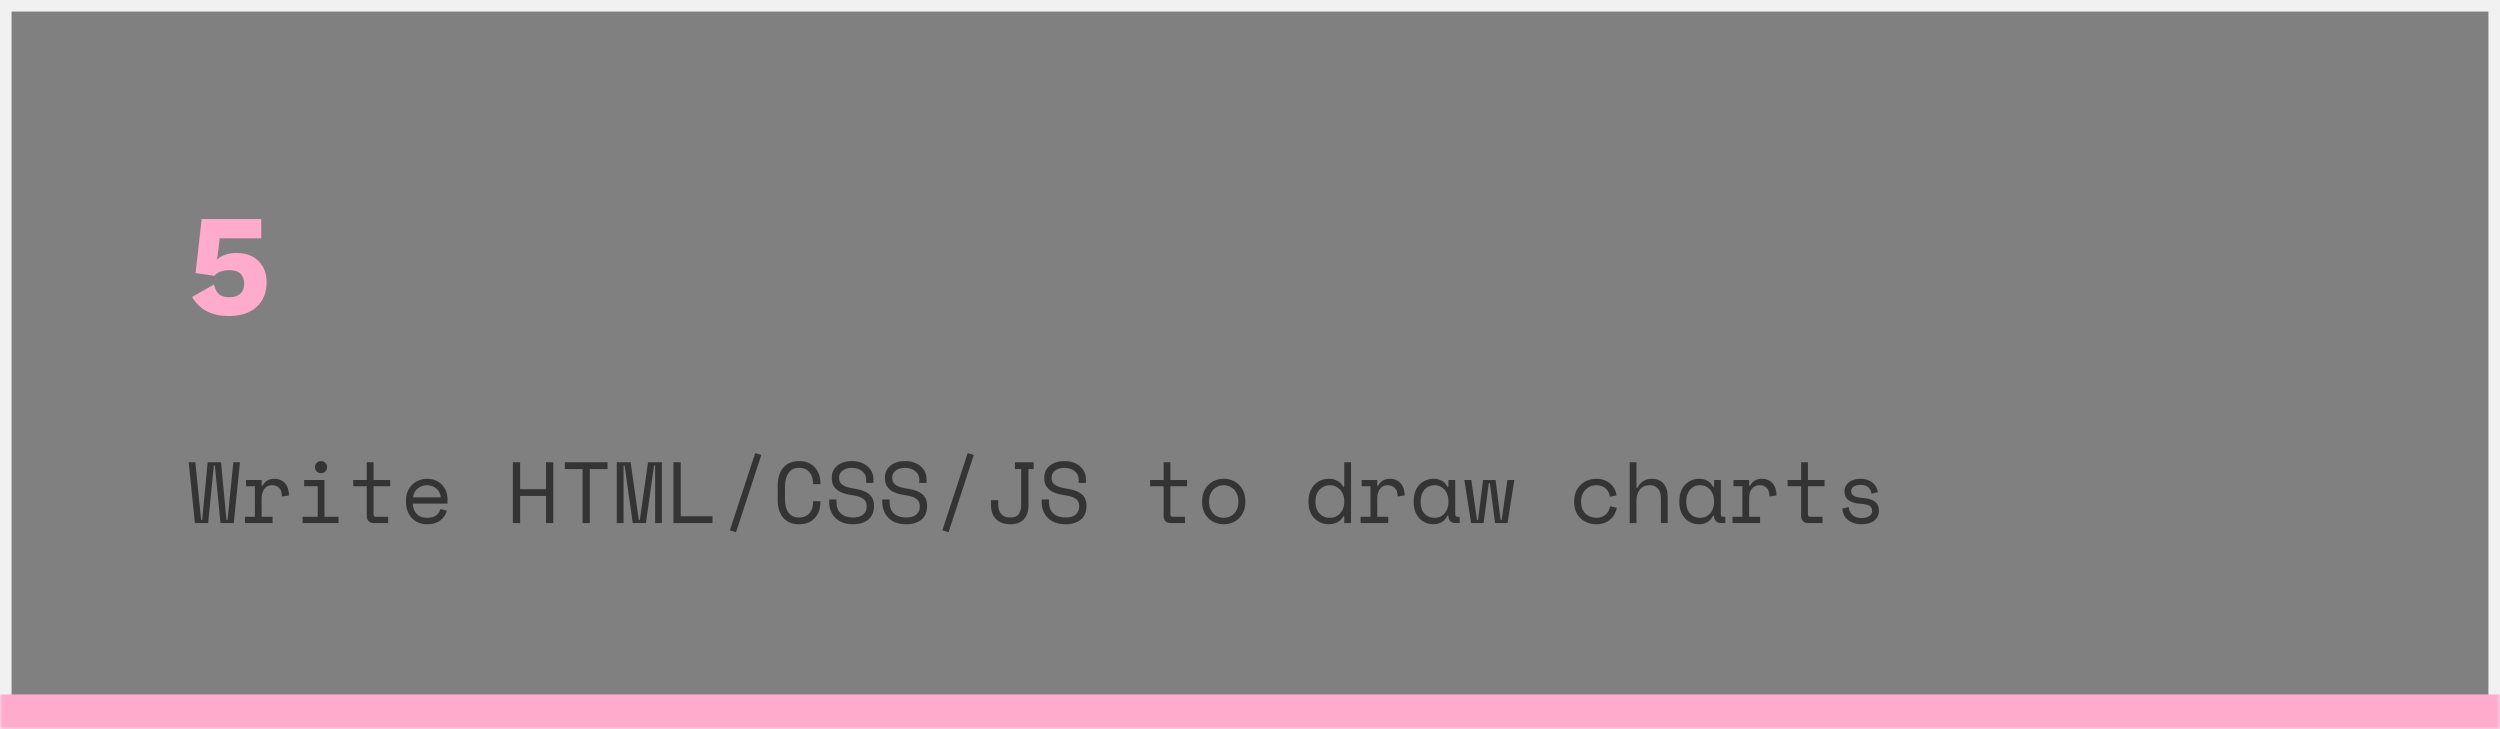 <?xml version="1.0" encoding="UTF-8"?>
<svg width="432px" height="126px" viewBox="0 0 432 126" version="1.1" xmlns="http://www.w3.org/2000/svg" xmlns:xlink="http://www.w3.org/1999/xlink">
    <rect x="0" y="0" width="432" height="126" fill="#808080" stroke="none"/>
    <!-- Generator: Sketch 52.6 (67491) - http://www.bohemiancoding.com/sketch -->
    <title>flow5</title>
    <desc>Created with Sketch.</desc>
    <defs>
        <rect id="path-1" x="0" y="0" width="432" height="126"></rect>
    </defs>
    <g id="Page-4" stroke="none" stroke-width="1" fill="none" fill-rule="evenodd">
        <g id="flow5">
            <mask id="mask-2" fill="white">
                <use xlink:href="#path-1"></use>
            </mask>
            <rect stroke="#F1F1F1" stroke-width="2" x="1" y="1" width="430" height="124"></rect>
            <path d="M0,123 L434,123" id="Line-2" stroke="#FFABCC" stroke-width="6" mask="url(#mask-2)"></path>
            <path d="M40.396,90.382 L38.101,90.382 L37.126,80.422 L36.946,80.422 L35.971,90.382 L33.676,90.382 L32.611,79.882 L33.751,79.882 L34.756,89.842 L34.936,89.842 L35.881,79.882 L38.191,79.882 L39.136,89.842 L39.316,89.842 L40.321,79.882 L41.461,79.882 L40.396,90.382 Z M42.511,82.942 L45.211,82.942 L45.211,83.932 L45.391,83.932 C45.581,83.522 45.851,83.22 46.201,83.025 C46.551,82.83 46.951,82.732 47.401,82.732 C48.151,82.732 48.756,82.977 49.216,83.467 C49.676,83.957 49.921,84.672 49.951,85.612 L48.721,85.792 C48.721,85.102 48.556,84.605 48.226,84.3 C47.896,83.995 47.491,83.842 47.011,83.842 C46.701,83.842 46.434,83.902 46.209,84.022 C45.984,84.142 45.796,84.307 45.646,84.517 C45.496,84.727 45.386,84.972 45.316,85.252 C45.246,85.532 45.211,85.832 45.211,86.152 L45.211,89.302 L47.101,89.302 L47.101,90.382 L42.331,90.382 L42.331,89.302 L44.041,89.302 L44.041,84.022 L42.511,84.022 L42.511,82.942 Z M54.421,80.722 C54.421,80.432 54.524,80.185 54.729,79.98 C54.934,79.775 55.181,79.672 55.471,79.672 C55.761,79.672 56.009,79.775 56.214,79.98 C56.419,80.185 56.521,80.432 56.521,80.722 C56.521,81.012 56.419,81.26 56.214,81.465 C56.009,81.67 55.761,81.772 55.471,81.772 C55.181,81.772 54.934,81.67 54.729,81.465 C54.524,81.26 54.421,81.012 54.421,80.722 Z M52.291,89.302 L54.901,89.302 L54.901,84.022 L52.561,84.022 L52.561,82.942 L56.071,82.942 L56.071,89.302 L58.501,89.302 L58.501,90.382 L52.291,90.382 L52.291,89.302 Z M61.036,82.942 L63.376,82.942 L63.376,79.882 L64.546,79.882 L64.546,82.942 L67.426,82.942 L67.426,84.022 L64.546,84.022 L64.546,88.852 C64.546,89.152 64.681,89.302 64.951,89.302 L67.066,89.302 L67.066,90.382 L64.531,90.382 C64.191,90.382 63.914,90.272 63.699,90.052 C63.484,89.832 63.376,89.552 63.376,89.212 L63.376,84.022 L61.036,84.022 L61.036,82.942 Z M71.326,87.022 C71.356,87.762 71.586,88.357 72.016,88.807 C72.446,89.257 73.046,89.482 73.816,89.482 C74.166,89.482 74.471,89.442 74.731,89.362 C74.991,89.282 75.214,89.172 75.399,89.032 C75.584,88.892 75.734,88.73 75.849,88.545 C75.964,88.36 76.056,88.162 76.126,87.952 L77.236,88.252 C77.026,88.942 76.639,89.505 76.074,89.94 C75.509,90.375 74.746,90.592 73.786,90.592 C73.256,90.592 72.769,90.5 72.324,90.315 C71.879,90.13 71.496,89.867 71.176,89.527 C70.856,89.187 70.606,88.782 70.426,88.312 C70.246,87.842 70.156,87.322 70.156,86.752 L70.156,86.392 C70.156,85.872 70.249,85.387 70.434,84.937 C70.619,84.487 70.876,84.1 71.206,83.775 C71.536,83.45 71.924,83.195 72.369,83.01 C72.814,82.825 73.296,82.732 73.816,82.732 C74.426,82.732 74.954,82.845 75.399,83.07 C75.844,83.295 76.209,83.572 76.494,83.902 C76.779,84.232 76.989,84.592 77.124,84.982 C77.259,85.372 77.326,85.732 77.326,86.062 L77.326,87.022 L71.326,87.022 Z M73.816,83.842 C73.486,83.842 73.179,83.895 72.894,84 C72.609,84.105 72.359,84.252 72.144,84.442 C71.929,84.632 71.754,84.855 71.619,85.11 C71.484,85.365 71.396,85.642 71.356,85.942 L76.156,85.942 C76.136,85.622 76.059,85.332 75.924,85.072 C75.789,84.812 75.614,84.592 75.399,84.412 C75.184,84.232 74.939,84.092 74.664,83.992 C74.389,83.892 74.106,83.842 73.816,83.842 Z M88.621,79.882 L89.881,79.882 L89.881,84.532 L94.351,84.532 L94.351,79.882 L95.611,79.882 L95.611,90.382 L94.351,90.382 L94.351,85.702 L89.881,85.702 L89.881,90.382 L88.621,90.382 L88.621,79.882 Z M97.606,79.882 L104.986,79.882 L104.986,81.052 L101.926,81.052 L101.926,90.382 L100.666,90.382 L100.666,81.052 L97.606,81.052 L97.606,79.882 Z M106.576,79.882 L108.976,79.882 L110.386,89.842 L110.566,89.842 L111.976,79.882 L114.376,79.882 L114.376,90.382 L113.206,90.382 L113.206,80.422 L113.026,80.422 L111.616,90.382 L109.336,90.382 L107.926,80.422 L107.746,80.422 L107.746,90.382 L106.576,90.382 L106.576,79.882 Z M116.371,79.882 L117.631,79.882 L117.631,89.212 L123.121,89.212 L123.121,90.382 L116.371,90.382 L116.371,79.882 Z M130.501,78.292 L131.551,78.622 L127.186,91.972 L126.121,91.642 L130.501,78.292 Z M138.076,89.422 C138.506,89.422 138.874,89.35 139.179,89.205 C139.484,89.06 139.734,88.865 139.929,88.62 C140.124,88.375 140.269,88.095 140.364,87.78 C140.459,87.465 140.506,87.132 140.506,86.782 L140.506,86.602 L141.766,86.602 L141.766,86.782 C141.766,87.312 141.686,87.81 141.526,88.275 C141.366,88.74 141.131,89.145 140.821,89.49 C140.511,89.835 140.126,90.105 139.666,90.3 C139.206,90.495 138.676,90.592 138.076,90.592 C136.916,90.592 136.011,90.227 135.361,89.497 C134.711,88.767 134.386,87.702 134.386,86.302 L134.386,83.962 C134.386,82.602 134.711,81.547 135.361,80.797 C136.011,80.047 136.916,79.672 138.076,79.672 C138.676,79.672 139.206,79.77 139.666,79.965 C140.126,80.16 140.511,80.43 140.821,80.775 C141.131,81.12 141.366,81.525 141.526,81.99 C141.686,82.455 141.766,82.952 141.766,83.482 L141.766,83.662 L140.506,83.662 L140.506,83.482 C140.496,83.142 140.444,82.812 140.349,82.492 C140.254,82.172 140.109,81.89 139.914,81.645 C139.719,81.4 139.471,81.205 139.171,81.06 C138.871,80.915 138.506,80.842 138.076,80.842 C137.266,80.842 136.659,81.137 136.254,81.727 C135.849,82.317 135.646,83.092 135.646,84.052 L135.646,86.212 C135.646,87.242 135.849,88.035 136.254,88.59 C136.659,89.145 137.266,89.422 138.076,89.422 Z M149.671,82.912 C149.671,82.572 149.604,82.272 149.469,82.012 C149.334,81.752 149.151,81.537 148.921,81.367 C148.691,81.197 148.426,81.067 148.126,80.977 C147.826,80.887 147.511,80.842 147.181,80.842 C146.891,80.842 146.616,80.88 146.356,80.955 C146.096,81.03 145.864,81.137 145.659,81.277 C145.454,81.417 145.291,81.59 145.171,81.795 C145.051,82 144.991,82.237 144.991,82.507 L144.991,82.597 C144.991,82.887 145.051,83.135 145.171,83.34 C145.291,83.545 145.469,83.72 145.704,83.865 C145.939,84.01 146.231,84.13 146.581,84.225 C146.931,84.32 147.341,84.402 147.811,84.472 C148.911,84.642 149.721,84.965 150.241,85.44 C150.761,85.915 151.021,86.552 151.021,87.352 L151.021,87.532 C151.021,87.982 150.944,88.395 150.789,88.77 C150.634,89.145 150.404,89.467 150.099,89.737 C149.794,90.007 149.416,90.217 148.966,90.367 C148.516,90.517 147.996,90.592 147.406,90.592 C146.736,90.592 146.144,90.495 145.629,90.3 C145.114,90.105 144.684,89.835 144.339,89.49 C143.994,89.145 143.731,88.74 143.551,88.275 C143.371,87.81 143.281,87.302 143.281,86.752 L143.281,86.302 L144.541,86.302 L144.541,86.662 C144.541,87.582 144.794,88.272 145.299,88.732 C145.804,89.192 146.506,89.422 147.406,89.422 C148.186,89.422 148.774,89.25 149.169,88.905 C149.564,88.56 149.761,88.102 149.761,87.532 L149.761,87.442 C149.761,86.892 149.559,86.472 149.154,86.182 C148.749,85.892 148.091,85.682 147.181,85.552 C146.651,85.482 146.174,85.375 145.749,85.23 C145.324,85.085 144.961,84.895 144.661,84.66 C144.361,84.425 144.131,84.142 143.971,83.812 C143.811,83.482 143.731,83.092 143.731,82.642 L143.731,82.462 C143.731,82.052 143.816,81.677 143.986,81.337 C144.156,80.997 144.394,80.702 144.699,80.452 C145.004,80.202 145.369,80.01 145.794,79.875 C146.219,79.74 146.686,79.672 147.196,79.672 C147.786,79.672 148.314,79.757 148.779,79.927 C149.244,80.097 149.636,80.325 149.956,80.61 C150.276,80.895 150.519,81.23 150.684,81.615 C150.849,82 150.931,82.402 150.931,82.822 L150.931,83.452 L149.671,83.452 L149.671,82.912 Z M158.851,82.912 C158.851,82.572 158.784,82.272 158.649,82.012 C158.514,81.752 158.331,81.537 158.101,81.367 C157.871,81.197 157.606,81.067 157.306,80.977 C157.006,80.887 156.691,80.842 156.361,80.842 C156.071,80.842 155.796,80.88 155.536,80.955 C155.276,81.03 155.044,81.137 154.839,81.277 C154.634,81.417 154.471,81.59 154.351,81.795 C154.231,82 154.171,82.237 154.171,82.507 L154.171,82.597 C154.171,82.887 154.231,83.135 154.351,83.34 C154.471,83.545 154.649,83.72 154.884,83.865 C155.119,84.01 155.411,84.13 155.761,84.225 C156.111,84.32 156.521,84.402 156.991,84.472 C158.091,84.642 158.901,84.965 159.421,85.44 C159.941,85.915 160.201,86.552 160.201,87.352 L160.201,87.532 C160.201,87.982 160.124,88.395 159.969,88.77 C159.814,89.145 159.584,89.467 159.279,89.737 C158.974,90.007 158.596,90.217 158.146,90.367 C157.696,90.517 157.176,90.592 156.586,90.592 C155.916,90.592 155.324,90.495 154.809,90.3 C154.294,90.105 153.864,89.835 153.519,89.49 C153.174,89.145 152.911,88.74 152.731,88.275 C152.551,87.81 152.461,87.302 152.461,86.752 L152.461,86.302 L153.721,86.302 L153.721,86.662 C153.721,87.582 153.974,88.272 154.479,88.732 C154.984,89.192 155.686,89.422 156.586,89.422 C157.366,89.422 157.954,89.25 158.349,88.905 C158.744,88.56 158.941,88.102 158.941,87.532 L158.941,87.442 C158.941,86.892 158.739,86.472 158.334,86.182 C157.929,85.892 157.271,85.682 156.361,85.552 C155.831,85.482 155.354,85.375 154.929,85.23 C154.504,85.085 154.141,84.895 153.841,84.66 C153.541,84.425 153.311,84.142 153.151,83.812 C152.991,83.482 152.911,83.092 152.911,82.642 L152.911,82.462 C152.911,82.052 152.996,81.677 153.166,81.337 C153.336,80.997 153.574,80.702 153.879,80.452 C154.184,80.202 154.549,80.01 154.974,79.875 C155.399,79.74 155.866,79.672 156.376,79.672 C156.966,79.672 157.494,79.757 157.959,79.927 C158.424,80.097 158.816,80.325 159.136,80.61 C159.456,80.895 159.699,81.23 159.864,81.615 C160.029,82 160.111,82.402 160.111,82.822 L160.111,83.452 L158.851,83.452 L158.851,82.912 Z M167.221,78.292 L168.271,78.622 L163.906,91.972 L162.841,91.642 L167.221,78.292 Z M177.721,87.232 C177.721,88.322 177.454,89.155 176.919,89.73 C176.384,90.305 175.601,90.592 174.571,90.592 C173.541,90.592 172.729,90.305 172.134,89.73 C171.539,89.155 171.241,88.322 171.241,87.232 L171.241,86.422 L172.501,86.422 L172.501,87.232 C172.501,87.892 172.671,88.422 173.011,88.822 C173.351,89.222 173.871,89.422 174.571,89.422 C175.271,89.422 175.761,89.222 176.041,88.822 C176.321,88.422 176.461,87.892 176.461,87.232 L176.461,81.052 L175.381,81.052 L175.381,79.882 L178.621,79.882 L178.621,81.052 L177.721,81.052 L177.721,87.232 Z M186.391,82.912 C186.391,82.572 186.324,82.272 186.189,82.012 C186.054,81.752 185.871,81.537 185.641,81.367 C185.411,81.197 185.146,81.067 184.846,80.977 C184.546,80.887 184.231,80.842 183.901,80.842 C183.611,80.842 183.336,80.88 183.076,80.955 C182.816,81.03 182.584,81.137 182.379,81.277 C182.174,81.417 182.011,81.59 181.891,81.795 C181.771,82 181.711,82.237 181.711,82.507 L181.711,82.597 C181.711,82.887 181.771,83.135 181.891,83.34 C182.011,83.545 182.189,83.72 182.424,83.865 C182.659,84.01 182.951,84.13 183.301,84.225 C183.651,84.32 184.061,84.402 184.531,84.472 C185.631,84.642 186.441,84.965 186.961,85.44 C187.481,85.915 187.741,86.552 187.741,87.352 L187.741,87.532 C187.741,87.982 187.664,88.395 187.509,88.77 C187.354,89.145 187.124,89.467 186.819,89.737 C186.514,90.007 186.136,90.217 185.686,90.367 C185.236,90.517 184.716,90.592 184.126,90.592 C183.456,90.592 182.864,90.495 182.349,90.3 C181.834,90.105 181.404,89.835 181.059,89.49 C180.714,89.145 180.451,88.74 180.271,88.275 C180.091,87.81 180.001,87.302 180.001,86.752 L180.001,86.302 L181.261,86.302 L181.261,86.662 C181.261,87.582 181.514,88.272 182.019,88.732 C182.524,89.192 183.226,89.422 184.126,89.422 C184.906,89.422 185.494,89.25 185.889,88.905 C186.284,88.56 186.481,88.102 186.481,87.532 L186.481,87.442 C186.481,86.892 186.279,86.472 185.874,86.182 C185.469,85.892 184.811,85.682 183.901,85.552 C183.371,85.482 182.894,85.375 182.469,85.23 C182.044,85.085 181.681,84.895 181.381,84.66 C181.081,84.425 180.851,84.142 180.691,83.812 C180.531,83.482 180.451,83.092 180.451,82.642 L180.451,82.462 C180.451,82.052 180.536,81.677 180.706,81.337 C180.876,80.997 181.114,80.702 181.419,80.452 C181.724,80.202 182.089,80.01 182.514,79.875 C182.939,79.74 183.406,79.672 183.916,79.672 C184.506,79.672 185.034,79.757 185.499,79.927 C185.964,80.097 186.356,80.325 186.676,80.61 C186.996,80.895 187.239,81.23 187.404,81.615 C187.569,82 187.651,82.402 187.651,82.822 L187.651,83.452 L186.391,83.452 L186.391,82.912 Z M198.736,82.942 L201.076,82.942 L201.076,79.882 L202.246,79.882 L202.246,82.942 L205.126,82.942 L205.126,84.022 L202.246,84.022 L202.246,88.852 C202.246,89.152 202.381,89.302 202.651,89.302 L204.766,89.302 L204.766,90.382 L202.231,90.382 C201.891,90.382 201.614,90.272 201.399,90.052 C201.184,89.832 201.076,89.552 201.076,89.212 L201.076,84.022 L198.736,84.022 L198.736,82.942 Z M215.191,86.752 C215.191,87.372 215.089,87.92 214.884,88.395 C214.679,88.87 214.406,89.27 214.066,89.595 C213.726,89.92 213.329,90.167 212.874,90.337 C212.419,90.507 211.946,90.592 211.456,90.592 C210.956,90.592 210.481,90.507 210.031,90.337 C209.581,90.167 209.186,89.92 208.846,89.595 C208.506,89.27 208.234,88.87 208.029,88.395 C207.824,87.92 207.721,87.372 207.721,86.752 L207.721,86.572 C207.721,85.962 207.824,85.42 208.029,84.945 C208.234,84.47 208.509,84.067 208.854,83.737 C209.199,83.407 209.596,83.157 210.046,82.987 C210.496,82.817 210.966,82.732 211.456,82.732 C211.946,82.732 212.416,82.817 212.866,82.987 C213.316,83.157 213.714,83.407 214.059,83.737 C214.404,84.067 214.679,84.47 214.884,84.945 C215.089,85.42 215.191,85.962 215.191,86.572 L215.191,86.752 Z M211.456,89.482 C211.816,89.482 212.149,89.42 212.454,89.295 C212.759,89.17 213.026,88.987 213.256,88.747 C213.486,88.507 213.666,88.22 213.796,87.885 C213.926,87.55 213.991,87.172 213.991,86.752 L213.991,86.572 C213.991,86.172 213.926,85.805 213.796,85.47 C213.666,85.135 213.486,84.847 213.256,84.607 C213.026,84.367 212.756,84.18 212.446,84.045 C212.136,83.91 211.806,83.842 211.456,83.842 C211.106,83.842 210.776,83.91 210.466,84.045 C210.156,84.18 209.886,84.367 209.656,84.607 C209.426,84.847 209.246,85.135 209.116,85.47 C208.986,85.805 208.921,86.172 208.921,86.572 L208.921,86.752 C208.921,87.172 208.986,87.55 209.116,87.885 C209.246,88.22 209.426,88.507 209.656,88.747 C209.886,88.987 210.154,89.17 210.459,89.295 C210.764,89.42 211.096,89.482 211.456,89.482 Z M232.291,89.242 L232.111,89.242 C231.991,89.472 231.839,89.672 231.654,89.842 C231.469,90.012 231.269,90.152 231.054,90.262 C230.839,90.372 230.611,90.455 230.371,90.51 C230.131,90.565 229.901,90.592 229.681,90.592 C229.181,90.592 228.716,90.507 228.286,90.337 C227.856,90.167 227.479,89.922 227.154,89.602 C226.829,89.282 226.574,88.885 226.389,88.41 C226.204,87.935 226.111,87.392 226.111,86.782 L226.111,86.542 C226.111,85.942 226.206,85.405 226.396,84.93 C226.586,84.455 226.841,84.055 227.161,83.73 C227.481,83.405 227.856,83.157 228.286,82.987 C228.716,82.817 229.171,82.732 229.651,82.732 C230.161,82.732 230.639,82.845 231.084,83.07 C231.529,83.295 231.871,83.642 232.111,84.112 L232.291,84.112 L232.291,79.882 L233.461,79.882 L233.461,90.382 L232.291,90.382 L232.291,89.242 Z M229.801,89.482 C230.151,89.482 230.476,89.417 230.776,89.287 C231.076,89.157 231.339,88.972 231.564,88.732 C231.789,88.492 231.966,88.205 232.096,87.87 C232.226,87.535 232.291,87.162 232.291,86.752 L232.291,86.572 C232.291,86.172 232.226,85.805 232.096,85.47 C231.966,85.135 231.789,84.847 231.564,84.607 C231.339,84.367 231.074,84.18 230.769,84.045 C230.464,83.91 230.141,83.842 229.801,83.842 C229.451,83.842 229.124,83.907 228.819,84.037 C228.514,84.167 228.249,84.352 228.024,84.592 C227.799,84.832 227.624,85.117 227.499,85.447 C227.374,85.777 227.311,86.142 227.311,86.542 L227.311,86.782 C227.311,87.202 227.374,87.577 227.499,87.907 C227.624,88.237 227.799,88.52 228.024,88.755 C228.249,88.99 228.511,89.17 228.811,89.295 C229.111,89.42 229.441,89.482 229.801,89.482 Z M235.291,82.942 L237.991,82.942 L237.991,83.932 L238.171,83.932 C238.361,83.522 238.631,83.22 238.981,83.025 C239.331,82.83 239.731,82.732 240.181,82.732 C240.931,82.732 241.536,82.977 241.996,83.467 C242.456,83.957 242.701,84.672 242.731,85.612 L241.501,85.792 C241.501,85.102 241.336,84.605 241.006,84.3 C240.676,83.995 240.271,83.842 239.791,83.842 C239.481,83.842 239.214,83.902 238.989,84.022 C238.764,84.142 238.576,84.307 238.426,84.517 C238.276,84.727 238.166,84.972 238.096,85.252 C238.026,85.532 237.991,85.832 237.991,86.152 L237.991,89.302 L239.881,89.302 L239.881,90.382 L235.111,90.382 L235.111,89.302 L236.821,89.302 L236.821,84.022 L235.291,84.022 L235.291,82.942 Z M250.291,89.122 L250.111,89.122 C249.871,89.622 249.539,89.992 249.114,90.232 C248.689,90.472 248.241,90.592 247.771,90.592 C247.281,90.592 246.826,90.51 246.406,90.345 C245.986,90.18 245.619,89.935 245.304,89.61 C244.989,89.285 244.741,88.887 244.561,88.417 C244.381,87.947 244.291,87.402 244.291,86.782 L244.291,86.542 C244.291,85.932 244.381,85.392 244.561,84.922 C244.741,84.452 244.989,84.055 245.304,83.73 C245.619,83.405 245.986,83.157 246.406,82.987 C246.826,82.817 247.271,82.732 247.741,82.732 C248.251,82.732 248.714,82.845 249.129,83.07 C249.544,83.295 249.871,83.642 250.111,84.112 L250.291,84.112 L250.291,82.942 L251.461,82.942 L251.461,88.852 C251.461,89.152 251.596,89.302 251.866,89.302 L252.241,89.302 L252.241,90.382 L251.446,90.382 C251.106,90.382 250.829,90.272 250.614,90.052 C250.399,89.832 250.291,89.552 250.291,89.212 L250.291,89.122 Z M247.891,89.482 C248.241,89.482 248.564,89.417 248.859,89.287 C249.154,89.157 249.406,88.972 249.616,88.732 C249.826,88.492 249.991,88.205 250.111,87.87 C250.231,87.535 250.291,87.162 250.291,86.752 L250.291,86.572 C250.291,86.172 250.231,85.805 250.111,85.47 C249.991,85.135 249.824,84.847 249.609,84.607 C249.394,84.367 249.139,84.18 248.844,84.045 C248.549,83.91 248.231,83.842 247.891,83.842 C247.541,83.842 247.221,83.907 246.931,84.037 C246.641,84.167 246.389,84.35 246.174,84.585 C245.959,84.82 245.791,85.105 245.671,85.44 C245.551,85.775 245.491,86.142 245.491,86.542 L245.491,86.782 C245.491,87.632 245.714,88.295 246.159,88.77 C246.604,89.245 247.181,89.482 247.891,89.482 Z M260.506,90.382 L258.346,90.382 L257.446,83.482 L257.266,83.482 L256.366,90.382 L254.206,90.382 L253.036,82.942 L254.236,82.942 L255.226,89.842 L255.406,89.842 L256.276,82.942 L258.436,82.942 L259.306,89.842 L259.486,89.842 L260.476,82.942 L261.676,82.942 L260.506,90.382 Z M279.391,87.742 C279.311,88.152 279.174,88.532 278.979,88.882 C278.784,89.232 278.536,89.535 278.236,89.79 C277.936,90.045 277.586,90.242 277.186,90.382 C276.786,90.522 276.341,90.592 275.851,90.592 C275.331,90.592 274.839,90.507 274.374,90.337 C273.909,90.167 273.501,89.92 273.151,89.595 C272.801,89.27 272.524,88.872 272.319,88.402 C272.114,87.932 272.011,87.392 272.011,86.782 L272.011,86.602 C272.011,86.002 272.114,85.462 272.319,84.982 C272.524,84.502 272.801,84.097 273.151,83.767 C273.501,83.437 273.909,83.182 274.374,83.002 C274.839,82.822 275.331,82.732 275.851,82.732 C276.321,82.732 276.756,82.802 277.156,82.942 C277.556,83.082 277.909,83.28 278.214,83.535 C278.519,83.79 278.769,84.092 278.964,84.442 C279.159,84.792 279.291,85.172 279.361,85.582 L278.191,85.852 C278.161,85.592 278.089,85.34 277.974,85.095 C277.859,84.85 277.704,84.635 277.509,84.45 C277.314,84.265 277.076,84.117 276.796,84.007 C276.516,83.897 276.191,83.842 275.821,83.842 C275.461,83.842 275.124,83.91 274.809,84.045 C274.494,84.18 274.216,84.37 273.976,84.615 C273.736,84.86 273.549,85.152 273.414,85.492 C273.279,85.832 273.211,86.202 273.211,86.602 L273.211,86.782 C273.211,87.202 273.279,87.58 273.414,87.915 C273.549,88.25 273.736,88.532 273.976,88.762 C274.216,88.992 274.496,89.17 274.816,89.295 C275.136,89.42 275.481,89.482 275.851,89.482 C276.221,89.482 276.544,89.425 276.819,89.31 C277.094,89.195 277.329,89.045 277.524,88.86 C277.719,88.675 277.874,88.462 277.989,88.222 C278.104,87.982 278.181,87.732 278.221,87.472 L279.391,87.742 Z M282.781,90.382 L281.611,90.382 L281.611,79.882 L282.781,79.882 L282.781,84.292 L282.961,84.292 C283.191,83.812 283.514,83.432 283.929,83.152 C284.344,82.872 284.851,82.732 285.451,82.732 C286.261,82.732 286.919,83 287.424,83.535 C287.929,84.07 288.181,84.872 288.181,85.942 L288.181,90.382 L287.011,90.382 L287.011,86.182 C287.011,85.402 286.836,84.817 286.486,84.427 C286.136,84.037 285.661,83.842 285.061,83.842 C284.351,83.842 283.794,84.085 283.389,84.57 C282.984,85.055 282.781,85.702 282.781,86.512 L282.781,90.382 Z M296.191,89.122 L296.011,89.122 C295.771,89.622 295.439,89.992 295.014,90.232 C294.589,90.472 294.141,90.592 293.671,90.592 C293.181,90.592 292.726,90.51 292.306,90.345 C291.886,90.18 291.519,89.935 291.204,89.61 C290.889,89.285 290.641,88.887 290.461,88.417 C290.281,87.947 290.191,87.402 290.191,86.782 L290.191,86.542 C290.191,85.932 290.281,85.392 290.461,84.922 C290.641,84.452 290.889,84.055 291.204,83.73 C291.519,83.405 291.886,83.157 292.306,82.987 C292.726,82.817 293.171,82.732 293.641,82.732 C294.151,82.732 294.614,82.845 295.029,83.07 C295.444,83.295 295.771,83.642 296.011,84.112 L296.191,84.112 L296.191,82.942 L297.361,82.942 L297.361,88.852 C297.361,89.152 297.496,89.302 297.766,89.302 L298.141,89.302 L298.141,90.382 L297.346,90.382 C297.006,90.382 296.729,90.272 296.514,90.052 C296.299,89.832 296.191,89.552 296.191,89.212 L296.191,89.122 Z M293.791,89.482 C294.141,89.482 294.464,89.417 294.759,89.287 C295.054,89.157 295.306,88.972 295.516,88.732 C295.726,88.492 295.891,88.205 296.011,87.87 C296.131,87.535 296.191,87.162 296.191,86.752 L296.191,86.572 C296.191,86.172 296.131,85.805 296.011,85.47 C295.891,85.135 295.724,84.847 295.509,84.607 C295.294,84.367 295.039,84.18 294.744,84.045 C294.449,83.91 294.131,83.842 293.791,83.842 C293.441,83.842 293.121,83.907 292.831,84.037 C292.541,84.167 292.289,84.35 292.074,84.585 C291.859,84.82 291.691,85.105 291.571,85.44 C291.451,85.775 291.391,86.142 291.391,86.542 L291.391,86.782 C291.391,87.632 291.614,88.295 292.059,88.77 C292.504,89.245 293.081,89.482 293.791,89.482 Z M299.551,82.942 L302.251,82.942 L302.251,83.932 L302.431,83.932 C302.621,83.522 302.891,83.22 303.241,83.025 C303.591,82.83 303.991,82.732 304.441,82.732 C305.191,82.732 305.796,82.977 306.256,83.467 C306.716,83.957 306.961,84.672 306.991,85.612 L305.761,85.792 C305.761,85.102 305.596,84.605 305.266,84.3 C304.936,83.995 304.531,83.842 304.051,83.842 C303.741,83.842 303.474,83.902 303.249,84.022 C303.024,84.142 302.836,84.307 302.686,84.517 C302.536,84.727 302.426,84.972 302.356,85.252 C302.286,85.532 302.251,85.832 302.251,86.152 L302.251,89.302 L304.141,89.302 L304.141,90.382 L299.371,90.382 L299.371,89.302 L301.081,89.302 L301.081,84.022 L299.551,84.022 L299.551,82.942 Z M308.896,82.942 L311.236,82.942 L311.236,79.882 L312.406,79.882 L312.406,82.942 L315.286,82.942 L315.286,84.022 L312.406,84.022 L312.406,88.852 C312.406,89.152 312.541,89.302 312.811,89.302 L314.926,89.302 L314.926,90.382 L312.391,90.382 C312.051,90.382 311.774,90.272 311.559,90.052 C311.344,89.832 311.236,89.552 311.236,89.212 L311.236,84.022 L308.896,84.022 L308.896,82.942 Z M319.876,84.862 C319.876,85.222 320.029,85.497 320.334,85.687 C320.639,85.877 321.196,86.002 322.006,86.062 C322.876,86.132 323.539,86.34 323.994,86.685 C324.449,87.03 324.676,87.532 324.676,88.192 L324.676,88.282 C324.676,88.642 324.604,88.965 324.459,89.25 C324.314,89.535 324.114,89.777 323.859,89.977 C323.604,90.177 323.294,90.33 322.929,90.435 C322.564,90.54 322.166,90.592 321.736,90.592 C321.156,90.592 320.659,90.515 320.244,90.36 C319.829,90.205 319.484,90 319.209,89.745 C318.934,89.49 318.726,89.2 318.586,88.875 C318.446,88.55 318.366,88.222 318.346,87.892 L319.456,87.622 C319.506,88.192 319.726,88.65 320.116,88.995 C320.506,89.34 321.026,89.512 321.676,89.512 C322.226,89.512 322.669,89.405 323.004,89.19 C323.339,88.975 323.506,88.672 323.506,88.282 C323.506,87.862 323.341,87.562 323.011,87.382 C322.681,87.202 322.146,87.087 321.406,87.037 C320.546,86.977 319.886,86.777 319.426,86.437 C318.966,86.097 318.736,85.602 318.736,84.952 L318.736,84.862 C318.736,84.512 318.811,84.205 318.961,83.94 C319.111,83.675 319.314,83.452 319.569,83.272 C319.824,83.092 320.111,82.957 320.431,82.867 C320.751,82.777 321.086,82.732 321.436,82.732 C321.926,82.732 322.356,82.8 322.726,82.935 C323.096,83.07 323.406,83.245 323.656,83.46 C323.906,83.675 324.099,83.922 324.234,84.202 C324.369,84.482 324.456,84.762 324.496,85.042 L323.386,85.312 C323.336,84.832 323.144,84.457 322.809,84.187 C322.474,83.917 322.036,83.782 321.496,83.782 C321.286,83.782 321.084,83.805 320.889,83.85 C320.694,83.895 320.521,83.962 320.371,84.052 C320.221,84.142 320.101,84.255 320.011,84.39 C319.921,84.525 319.876,84.682 319.876,84.862 Z" id="Identify-a-modelling" fill="#343434" mask="url(#mask-2)"></path>
            <path d="M40.896,43.71 C41.963,43.71 42.884,43.923 43.659,44.348 C44.434,44.773 45.03,45.364 45.446,46.123 C45.863,46.881 46.071,47.744 46.071,48.71 C46.071,50.01 45.788,51.102 45.221,51.985 C44.655,52.869 43.888,53.527 42.921,53.96 C41.955,54.394 40.863,54.61 39.646,54.61 C38.146,54.61 36.871,54.352 35.821,53.835 C34.771,53.319 33.896,52.477 33.196,51.31 L36.971,49.16 C37.138,49.894 37.421,50.444 37.821,50.81 C38.221,51.177 38.838,51.36 39.671,51.36 C40.455,51.36 41.071,51.16 41.521,50.76 C41.971,50.36 42.196,49.777 42.196,49.01 C42.18,48.26 41.963,47.685 41.546,47.285 C41.13,46.885 40.505,46.685 39.671,46.685 C38.471,46.685 37.596,47.01 37.046,47.66 L33.796,47.185 L34.846,37.86 L45.146,37.86 L45.146,41.185 L37.971,41.185 L37.596,44.285 C37.546,44.569 37.505,44.769 37.471,44.885 L37.496,44.885 C37.83,44.519 38.296,44.231 38.896,44.023 C39.496,43.814 40.163,43.71 40.896,43.71 Z" id="1" fill="#FFABCC" mask="url(#mask-2)"></path>
        </g>
    </g>
</svg>